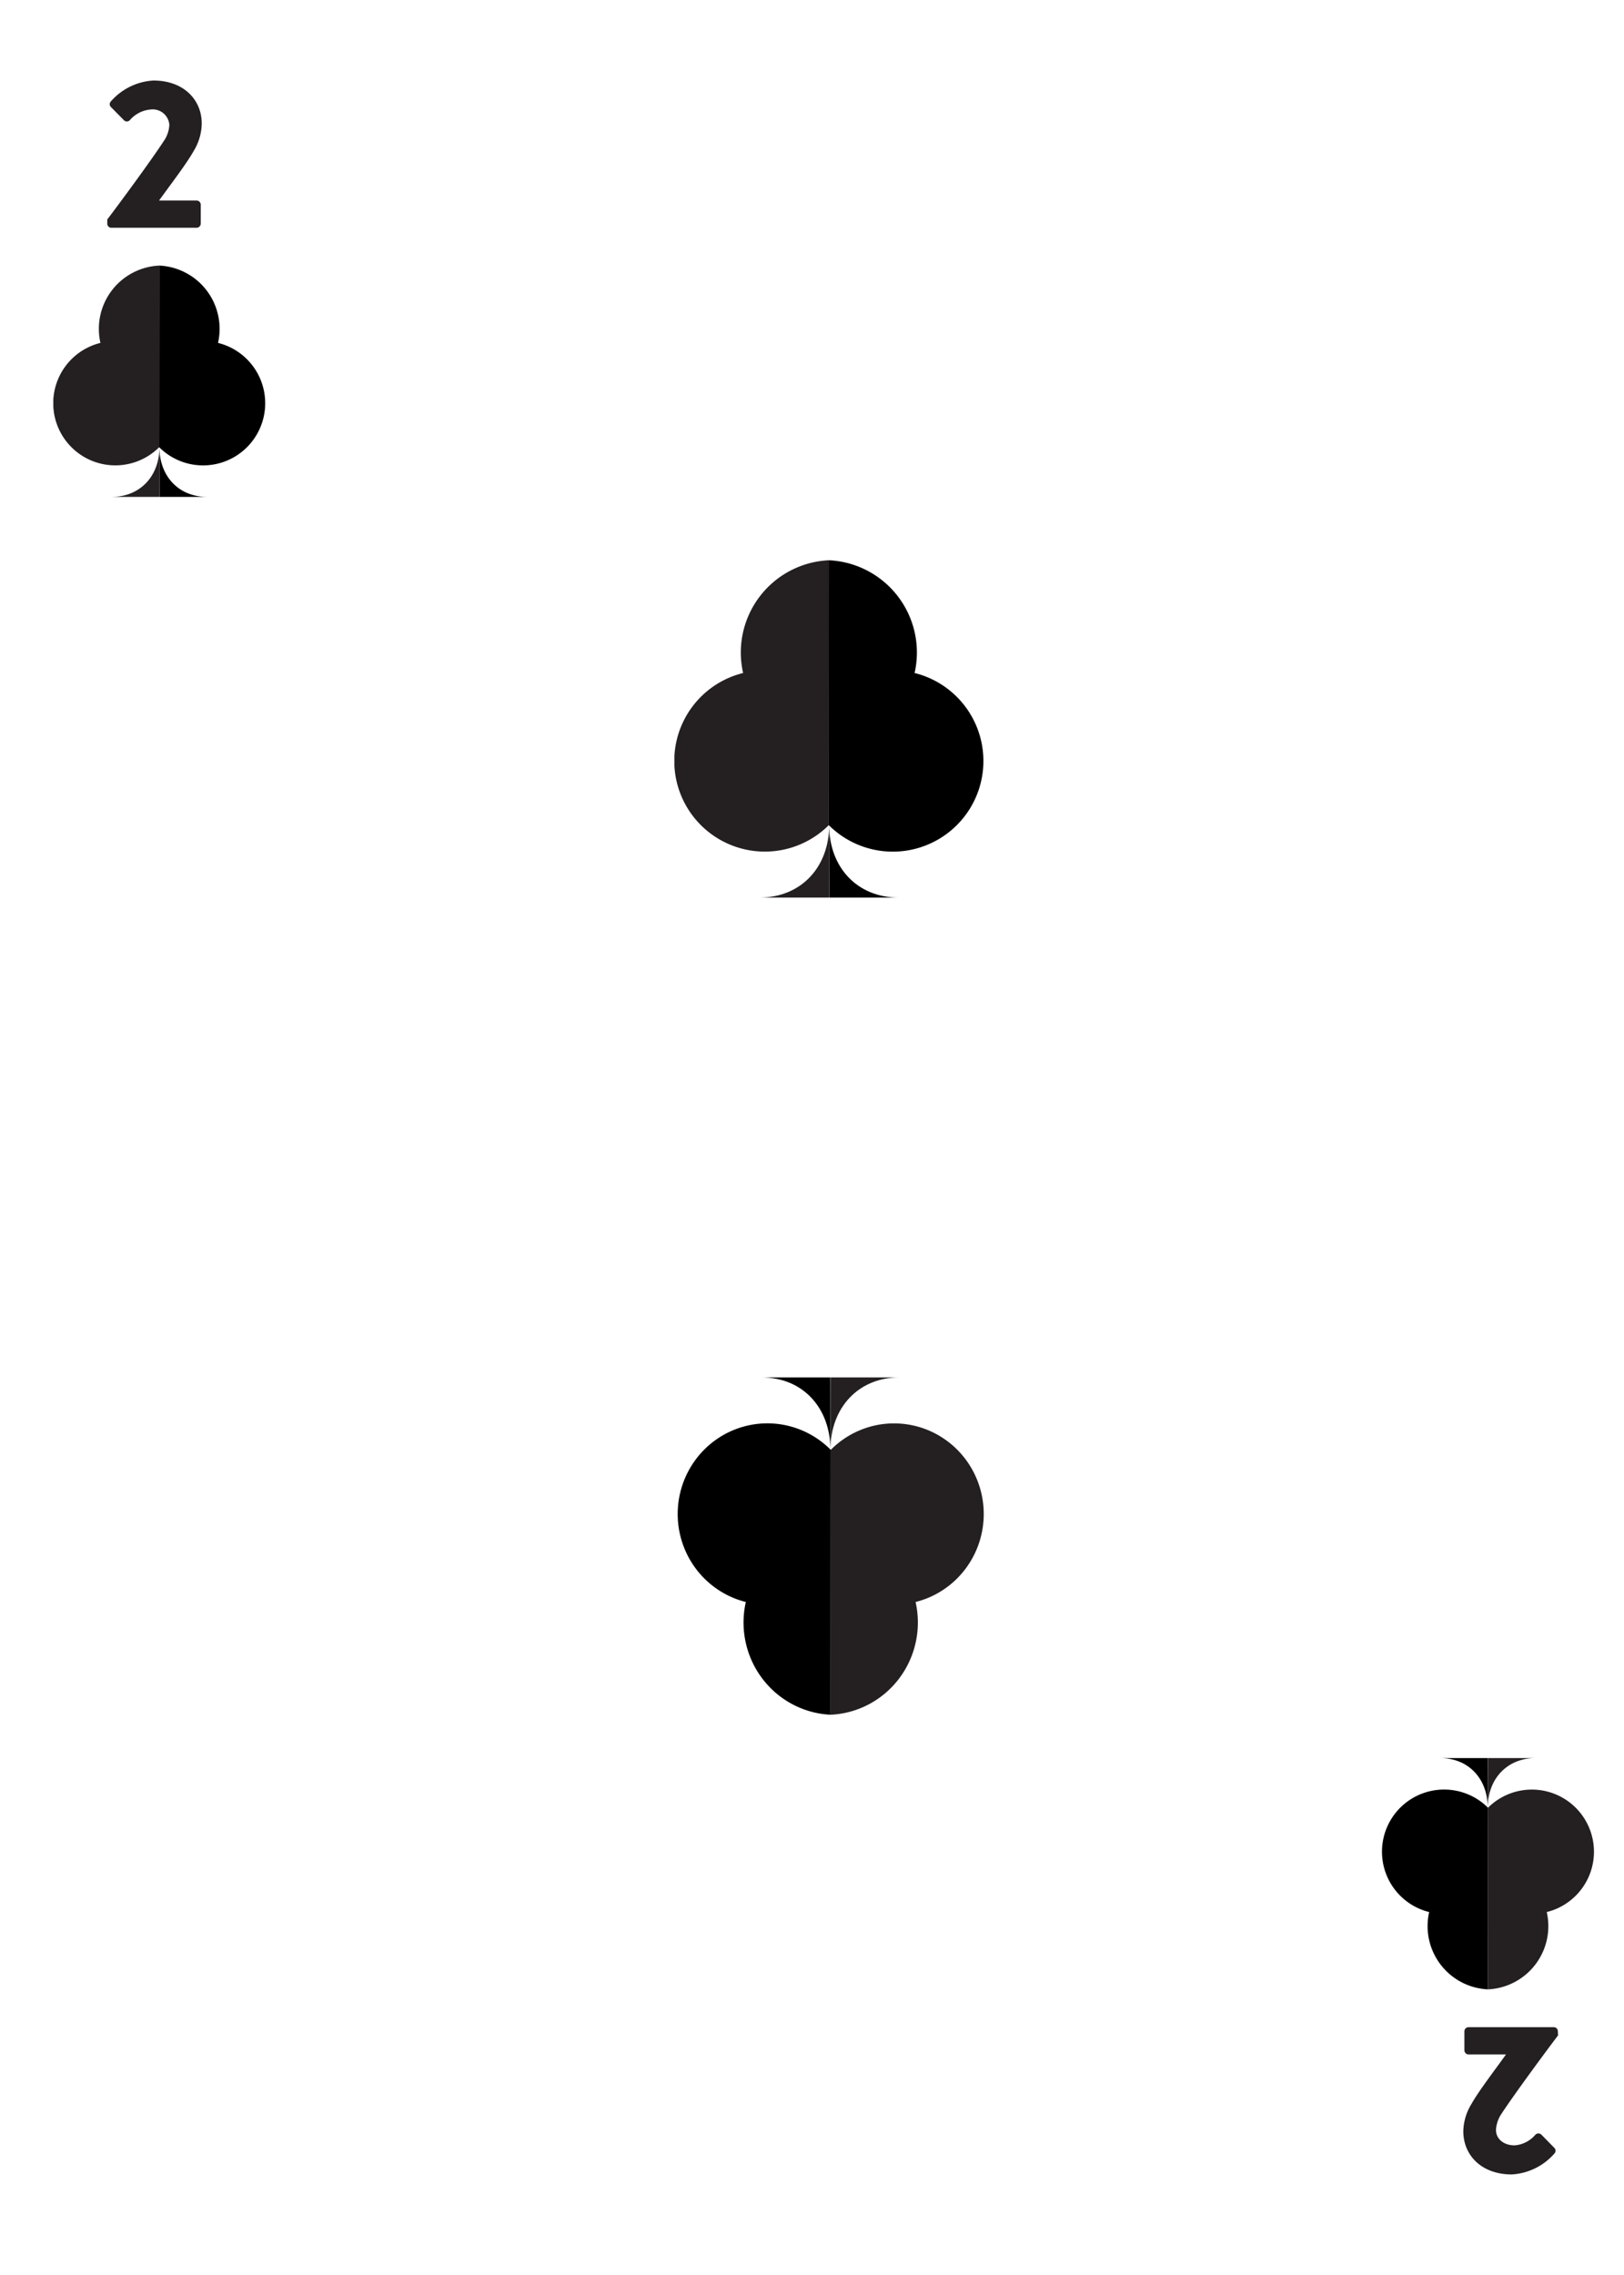<svg id="Layer_1" data-name="Layer 1" xmlns="http://www.w3.org/2000/svg" xmlns:xlink="http://www.w3.org/1999/xlink" viewBox="0 0 180 252"><defs><style>.cls-1{fill:#241f21;}</style><symbol id="Club" data-name="Club" viewBox="0 0 97.82 106.75"><path class="cls-1" d="M49,83.83c0,13.23-8.84,22.92-22.07,22.92h22Z"/><path d="M49,83.83c0,13.23,8.78,22.92,22,22.92h-22Z"/><path class="cls-1" d="M48.89,83.83h0A28.68,28.68,0,1,1,21.76,35.68,29.22,29.22,0,0,1,48.93,0Z"/><path d="M48.89,83.83h0A28.69,28.69,0,1,0,76.06,35.68,29.22,29.22,0,0,0,48.93,0Z"/></symbol><symbol id="Club_medium" data-name="Club medium" viewBox="0 0 34.49 37.64"><use width="97.82" height="106.75" transform="scale(0.35)" xlink:href="#Club"/></symbol></defs><use width="97.82" height="106.75" transform="translate(5.91 29.42) scale(0.24)" xlink:href="#Club"/><use width="97.82" height="106.75" transform="translate(176.66 220.36) rotate(180) scale(0.24)" xlink:href="#Club"/><use width="34.49" height="37.64" transform="translate(74.75 62.06)" xlink:href="#Club_medium"/><use width="34.49" height="37.64" transform="translate(109.02 189.94) rotate(180) scale(0.99 1)" xlink:href="#Club_medium"/><path class="cls-1" d="M11.89,24.31c1.37-1.8,4.87-6.55,6.26-8.68a3.44,3.44,0,0,0,.62-1.8,1.85,1.85,0,0,0-2.08-1.7,3.42,3.42,0,0,0-2.3,1.18.45.45,0,0,1-.66,0l-1.44-1.46a.44.44,0,0,1,0-.62A6.79,6.79,0,0,1,17,8.92c3.38,0,5.36,2.15,5.36,4.77a6,6,0,0,1-.92,3.08c-.75,1.35-2.69,3.88-3.81,5.44H21.8a.47.47,0,0,1,.45.45v2.13a.47.47,0,0,1-.45.44H12.34a.45.45,0,0,1-.45-.44Z"/><path class="cls-1" d="M172.69,225.46c-1.37,1.8-4.87,6.55-6.27,8.68a3.55,3.55,0,0,0-.61,1.8c0,.9.76,1.7,2.08,1.7a3.35,3.35,0,0,0,2.29-1.18.47.47,0,0,1,.67,0l1.44,1.47a.44.44,0,0,1,0,.61,6.78,6.78,0,0,1-4.73,2.32c-3.38,0-5.37-2.15-5.37-4.78a6,6,0,0,1,.93-3.07c.75-1.35,2.69-3.88,3.8-5.44h-4.16a.47.47,0,0,1-.45-.45V225a.46.46,0,0,1,.45-.45h9.46a.45.45,0,0,1,.45.45Z"/></svg>